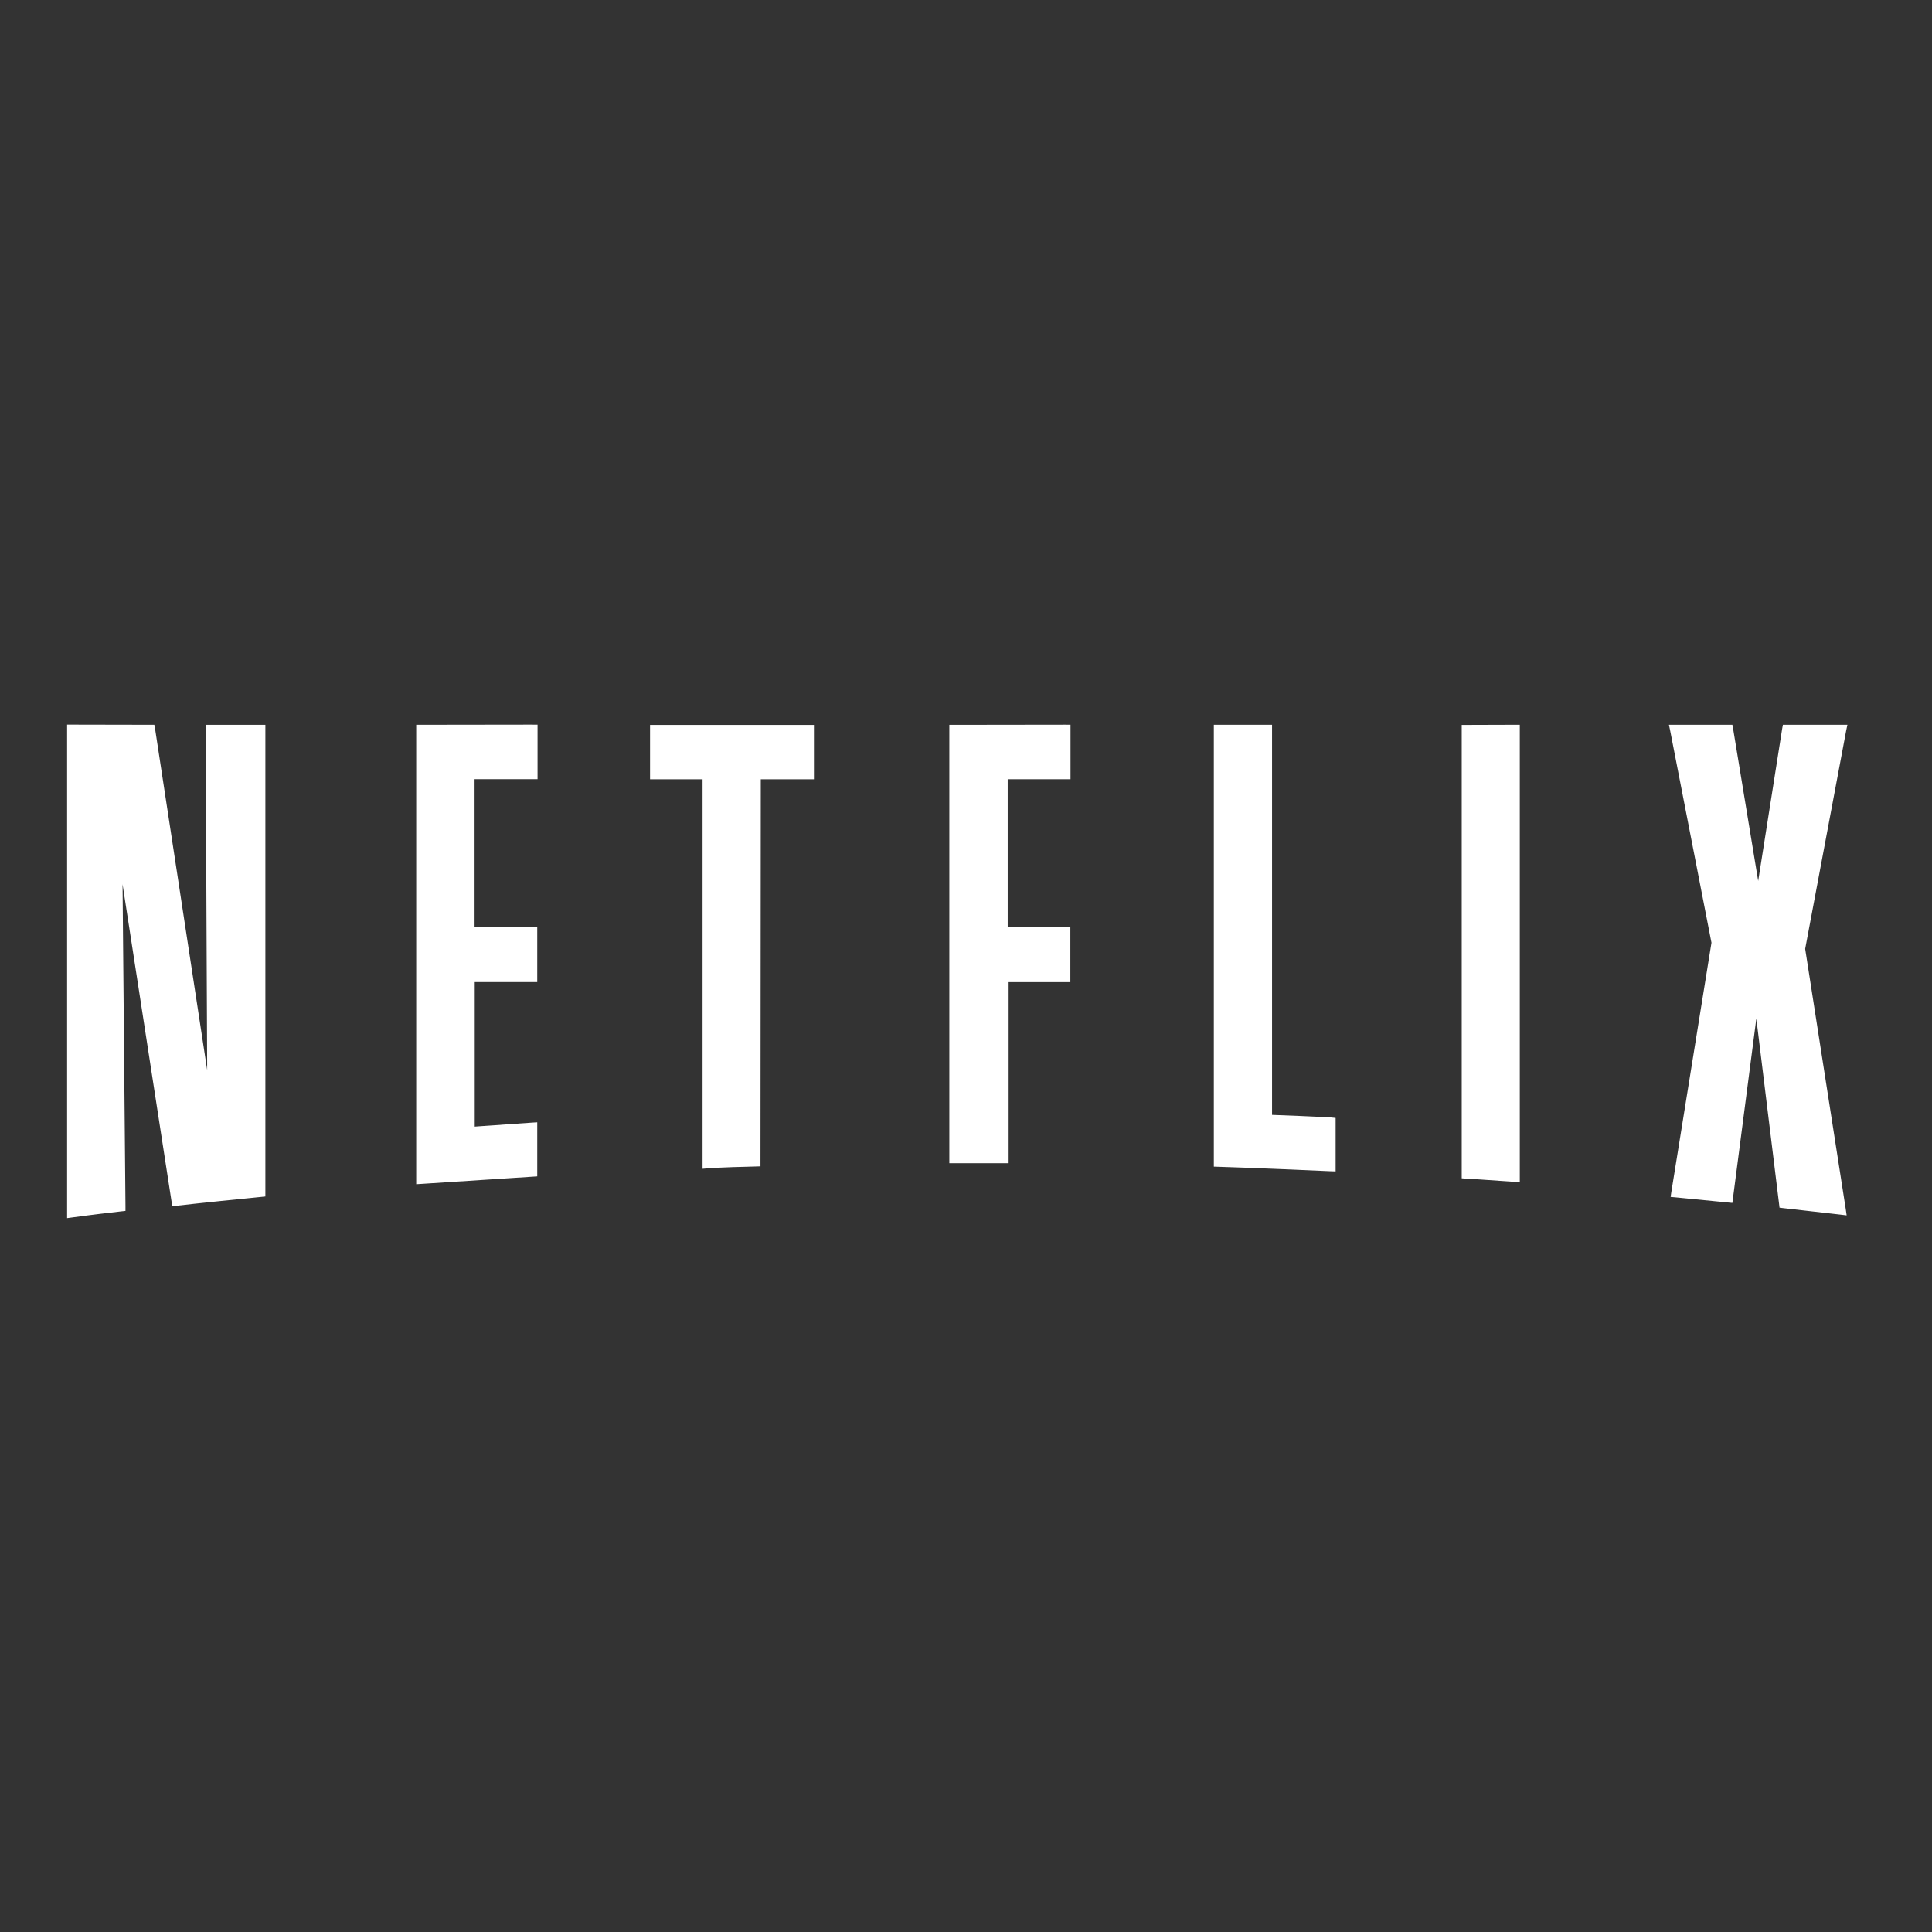 <?xml version="1.0" encoding="UTF-8" standalone="no"?>
<svg xmlns:dc="http://purl.org/dc/elements/1.1/" xmlns:cc="http://creativecommons.org/ns#" xmlns:rdf="http://www.w3.org/1999/02/22-rdf-syntax-ns#" xmlns:svg="http://www.w3.org/2000/svg" xmlns="http://www.w3.org/2000/svg" xmlns:sodipodi="http://sodipodi.sourceforge.net/DTD/sodipodi-0.dtd" xmlns:inkscape="http://www.inkscape.org/namespaces/inkscape" height="512" viewBox="0 0 512 512" width="512" version="1.1" id="svg2" inkscape:version="0.91 r" sodipodi:docname="netflix.svg">
<rect x="0" y="0" width="512" height="512" fill="#333333" stroke="none"/>
<defs id="defs16" />
<sodipodi:namedview pagecolor="#ffffff" bordercolor="#666666" borderopacity="1" objecttolerance="10" gridtolerance="10" guidetolerance="10" inkscape:pageopacity="0" inkscape:pageshadow="2" inkscape:window-width="640" inkscape:window-height="480" id="namedview14" showgrid="false" inkscape:zoom="0.4609375" inkscape:cx="218.0339" inkscape:cy="256" inkscape:window-x="0" inkscape:window-y="0" inkscape:window-maximized="0" inkscape:current-layer="svg2" />
<path id="path66" d="m 17.785,192.034 0,130.783 1.506,-0.203 c 0,0 4.081,-0.595 12.822,-1.588 l 1.14,-0.122 0,-1.18 -0.774,-85.391 12.985,84.089 0.203,1.262 1.262,-0.163 c 0,0 5.028,-0.617 22.22,-2.32 l 1.18,-0.122 0,-124.995 -15.833,0 0,1.302 0.408,90.197 -13.799,-90.406 -0.203,-1.099 -1.099,0 -20.717,-0.04 -1.302,0 m 123.372,0 -29.551,0.04 -1.302,0 0,121.748 1.385,-0.082 c 0,0 7.571,-0.505 29.469,-1.913 l 1.222,-0.082 0,-14.329 -1.385,0.082 -15.182,1.059 0,-38.301 16.566,0 0,-14.531 -16.607,0 0,-39.231 16.689,0 0,-14.445 -1.302,0 m 141.242,0 -29.509,0.04 -1.302,0 0,116.169 15.507,0 0,-47.989 16.566,0 0,-14.531 -16.607,0 0,-39.231 16.647,0 0,-14.445 -1.302,0 m 39.283,0 0,117.105 1.262,0.04 c 0,0 8.71,0.244 29.672,1.18 l 1.343,0.04 0,-14.165 -1.18,-0.122 c 0,0 -3.871,-0.262 -15.669,-0.692 l 0,-103.379 -15.427,0 m 79.777,0 -12.781,0.04 -1.302,0 0,120.152 1.222,0.082 c 0,0 4.725,0.267 12.781,0.854 l 1.385,0.082 0,-121.213 -1.302,0 m 40.825,0 0.326,1.547 10.949,56.215 -10.623,65.979 -0.203,1.385 1.385,0.122 13.716,1.343 1.262,0.122 0.163,-1.262 6.187,-47.581 6.024,49.088 0.122,1.017 1.017,0.122 15.061,1.71 1.71,0.203 -0.245,-1.71 -10.746,-68.909 10.868,-57.844 0.326,-1.547 -17.093,0 -0.203,1.099 -6.35,40.296 -6.635,-40.296 -0.203,-1.099 -16.811,0 m -270.019,0.04 0,14.406 13.921,0 0,103.227 1.425,-0.122 c 0,0 2.921,-0.27 12.659,-0.488 l 1.262,-0.04 0,-1.262 0.082,-101.308 14.084,0 0,-14.406 -43.43,0" inkscape:connector-curvature="0" style="color:#000000;fill:#ffffff" />
</svg>
